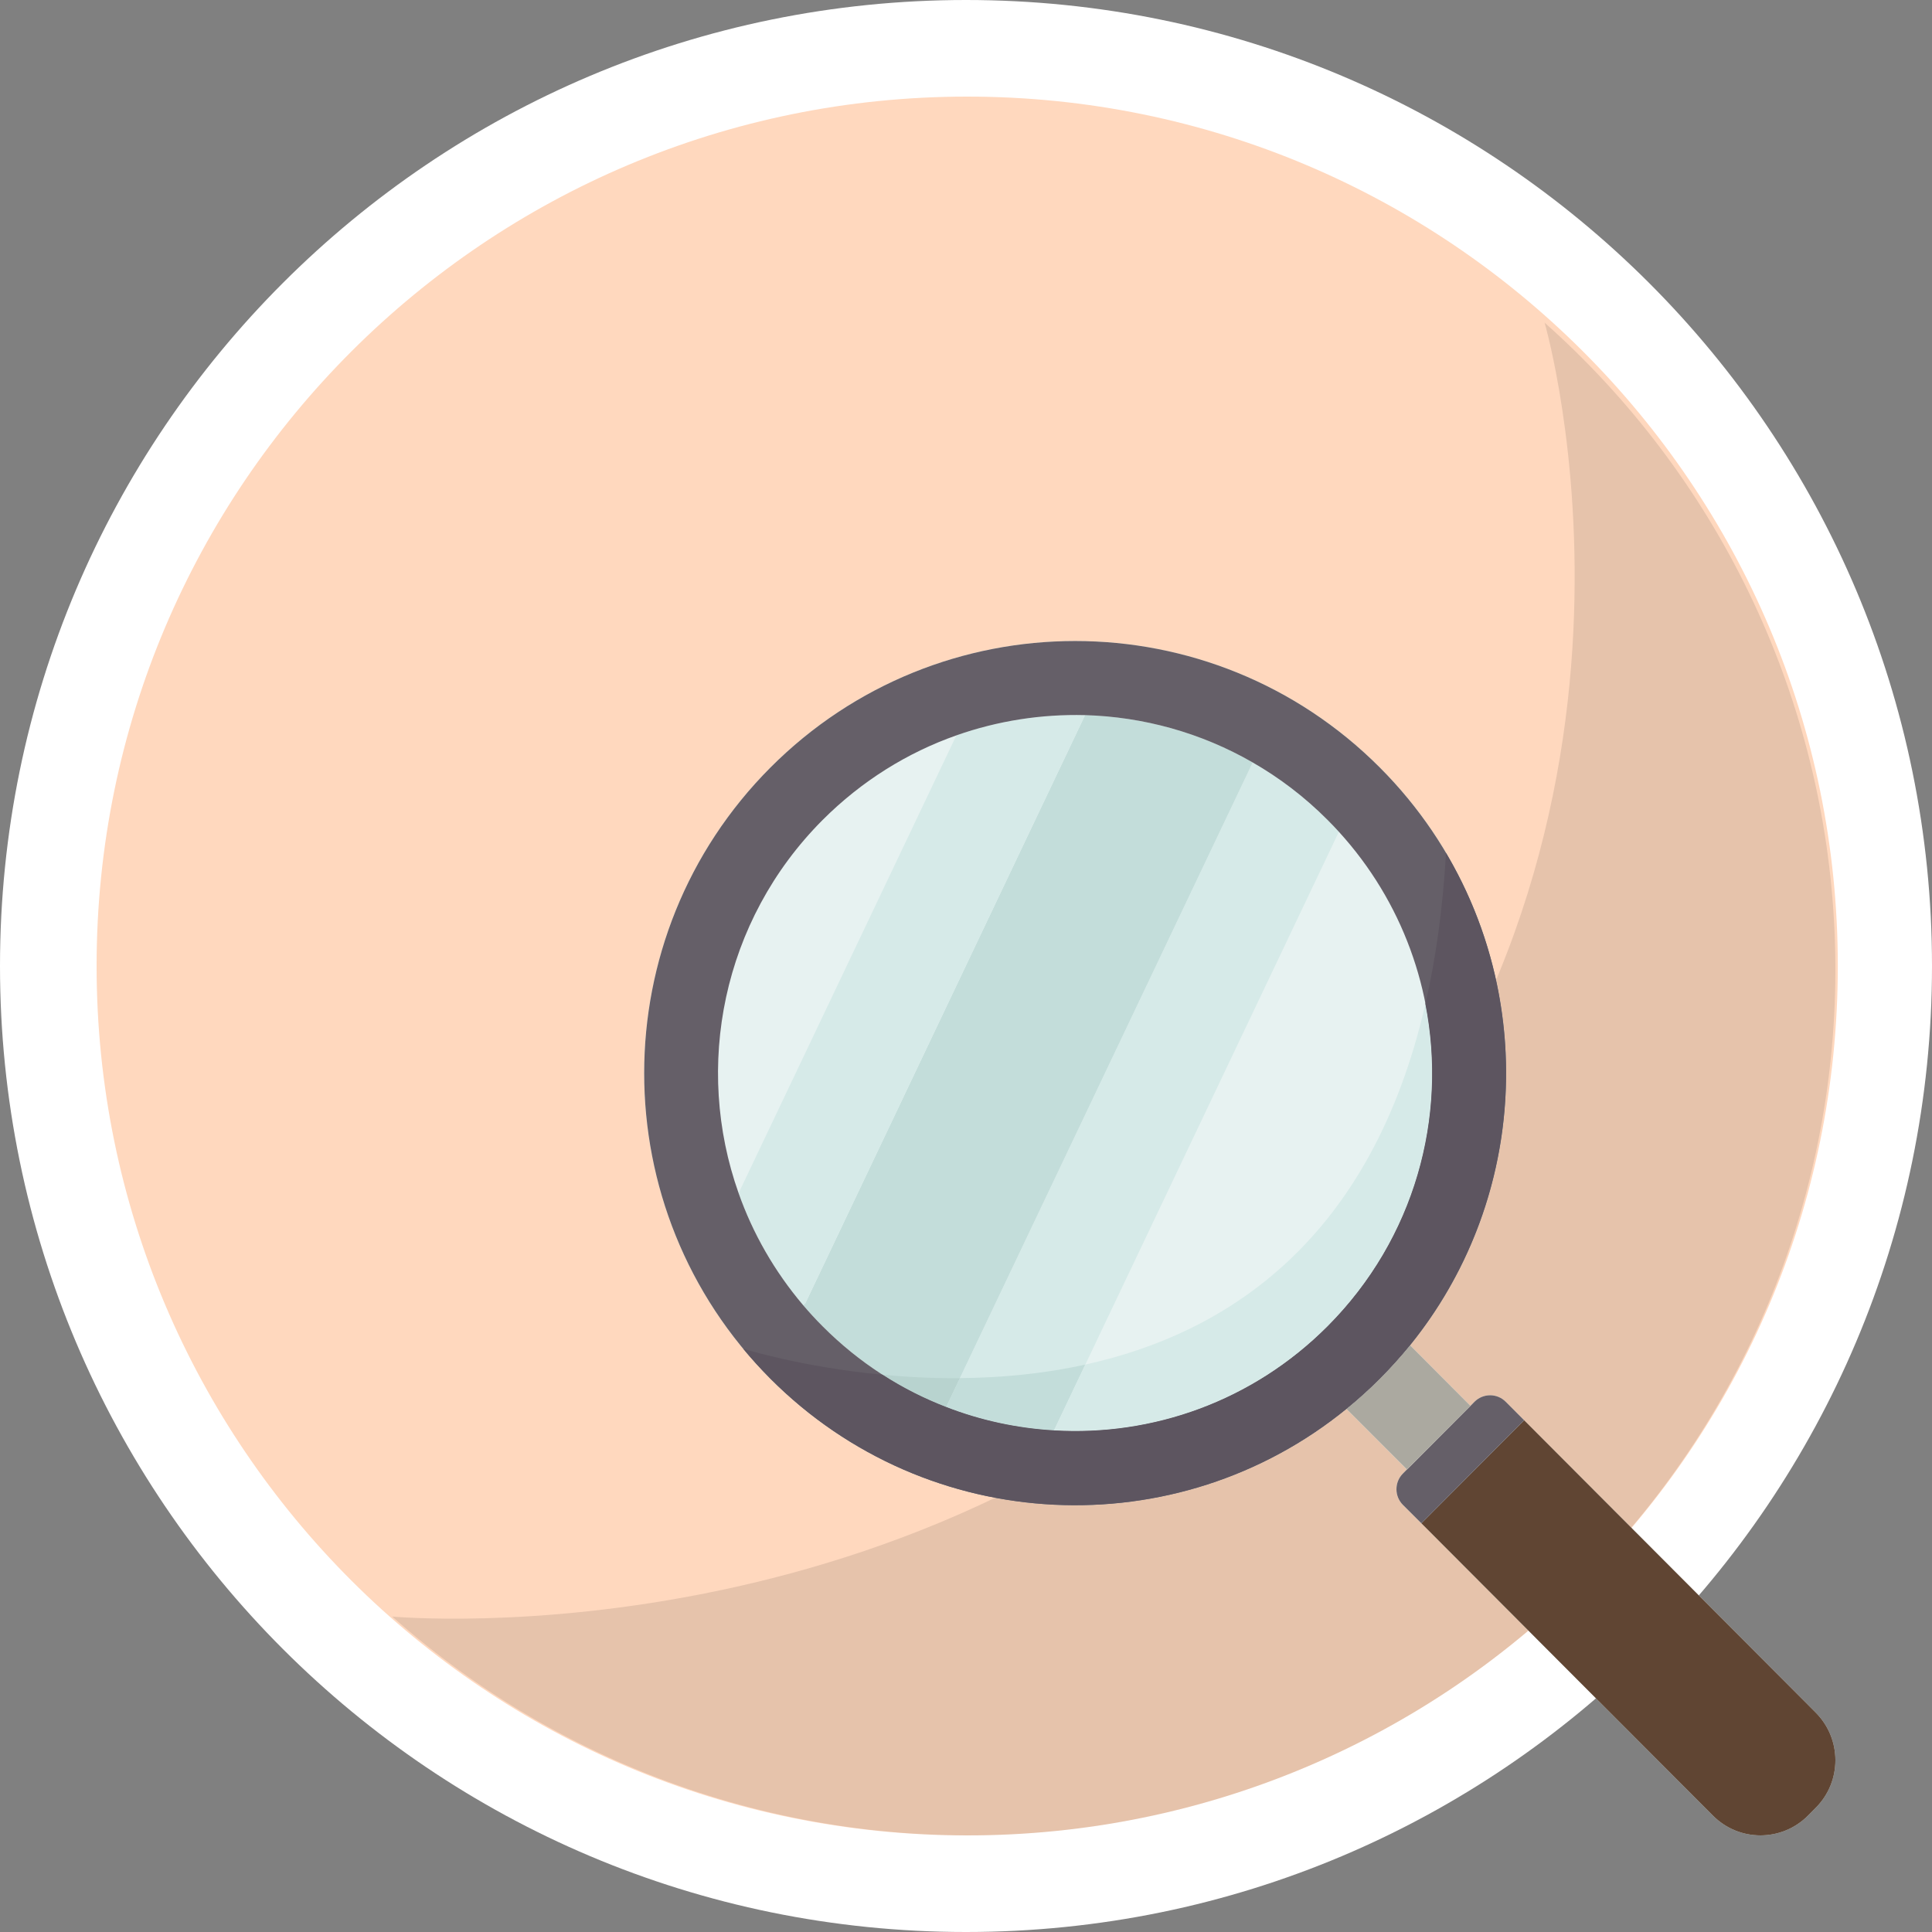 <svg width="40" height="40" viewBox="0 0 40 40" fill="none" xmlns="http://www.w3.org/2000/svg">
<rect x="0" y="0" width="40" height="40" fill="#808080" stroke="none"/>
<path d="M0 20C0 8.954 8.954 0 20 0C31.046 0 40 8.954 40 20C40 31.046 31.046 40 20 40C8.954 40 0 31.046 0 20Z" fill="white"/>
<path d="M2 20C2 10.059 10.07 2 20.025 2C29.98 2 38.05 10.059 38.05 20C38.05 29.941 29.98 38 20.025 38C10.07 38 2 29.941 2 20Z" fill="#FFD8BE"/>
<path d="M31.979 6.68C33.74 8.245 35.176 10.14 36.204 12.259C37.232 14.377 37.832 16.677 37.969 19.027C38.107 21.377 37.78 23.731 37.007 25.955C36.233 28.179 35.029 30.229 33.462 31.988C31.896 33.746 29.998 35.18 27.876 36.206C25.755 37.233 23.452 37.832 21.098 37.969C18.745 38.107 16.388 37.78 14.161 37.008C11.934 36.236 9.881 35.033 8.12 33.469C8.12 33.469 19.66 34.555 27.379 25.955C35.097 17.355 31.979 6.68 31.979 6.68Z" fill="black" fill-opacity="0.1"/>
<path d="M37.592 35.457L31.555 29.404L31.174 29.022C30.997 28.843 30.707 28.843 30.528 29.022L30.444 29.108L29.131 30.425L29.129 30.424L29.045 30.509C28.868 30.688 28.868 30.977 29.045 31.156L29.428 31.538L35.465 37.591C36.007 38.136 36.888 38.136 37.432 37.591L37.592 37.429C38.136 36.886 38.136 36.003 37.592 35.457Z" fill="#E7F2F1"/>
<path d="M29.193 27.852C32.039 24.337 31.832 19.163 28.569 15.892C25.084 12.398 19.434 12.398 15.95 15.892C12.466 19.387 12.466 25.049 15.95 28.544C19.213 31.814 24.373 32.024 27.877 29.169L29.129 30.424L30.444 29.108L29.193 27.852Z" fill="#E7F2F1"/>
<path d="M27.72 17.221L21.822 29.615C21.063 29.572 20.307 29.41 19.59 29.131L25.936 15.786C26.49 16.104 27.012 16.5 27.486 16.976C27.566 17.056 27.644 17.137 27.72 17.221Z" fill="#D6EAE8"/>
<path d="M25.936 15.786L19.589 29.131C18.656 28.771 17.783 28.214 17.032 27.46C16.89 27.319 16.755 27.171 16.628 27.022L16.673 26.984L22.465 14.806C23.667 14.841 24.861 15.167 25.936 15.786Z" fill="#C3DDDA"/>
<path d="M22.465 14.806L16.673 26.984L16.628 27.022C16.032 26.319 15.585 25.533 15.292 24.703L19.801 15.225C20.66 14.922 21.565 14.783 22.465 14.806Z" fill="#D6EAE8"/>
<path d="M21.822 29.615C23.857 29.737 25.932 29.018 27.486 27.46C30.295 24.643 30.373 20.131 27.72 17.221C27.644 17.137 27.566 17.056 27.486 16.976C27.012 16.5 26.49 16.104 25.936 15.786C24.861 15.167 23.667 14.841 22.465 14.806C21.565 14.783 20.66 14.922 19.801 15.225C18.79 15.581 17.842 16.166 17.032 16.976C14.947 19.066 14.367 22.094 15.292 24.703C15.585 25.533 16.032 26.319 16.628 27.022C16.755 27.171 16.89 27.319 17.032 27.46C17.783 28.214 18.656 28.771 19.589 29.131C20.307 29.41 21.063 29.571 21.822 29.615ZM29.193 27.852C28.999 28.09 28.79 28.322 28.569 28.544C28.347 28.767 28.116 28.974 27.877 29.169C24.373 32.024 19.213 31.814 15.95 28.544C12.466 25.049 12.466 19.387 15.95 15.892C19.434 12.398 25.084 12.398 28.569 15.892C31.832 19.163 32.039 24.337 29.193 27.852Z" fill="#655F68"/>
<path d="M37.592 35.457C38.136 36.003 38.136 36.886 37.592 37.429L37.432 37.591C36.888 38.136 36.007 38.136 35.465 37.591L29.428 31.538L31.555 29.404L37.592 35.457Z" fill="#604533"/>
<path d="M31.174 29.022L31.555 29.404L29.428 31.538L29.045 31.156C28.868 30.977 28.868 30.688 29.045 30.509L29.129 30.424L29.131 30.425L30.444 29.108L30.528 29.022C30.707 28.843 30.997 28.843 31.174 29.022Z" fill="#655F68"/>
<path d="M29.193 27.852L30.444 29.108L29.129 30.423L27.877 29.169C28.116 28.974 28.347 28.767 28.569 28.544C28.79 28.322 28.999 28.09 29.193 27.852Z" fill="#ABA9A0"/>
<path d="M19.874 28.533L19.589 29.131C19.135 28.956 18.694 28.734 18.274 28.463C18.77 28.509 19.308 28.539 19.874 28.533Z" fill="#B8D3CF"/>
<path d="M22.47 28.252L21.822 29.615C21.063 29.571 20.307 29.41 19.59 29.131L19.874 28.532C20.7 28.526 21.582 28.448 22.47 28.252Z" fill="#C3DDDA"/>
<path d="M29.511 20.786C29.972 23.126 29.296 25.644 27.486 27.46C25.932 29.018 23.857 29.737 21.822 29.615L22.47 28.252C25.406 27.607 28.389 25.674 29.511 20.786Z" fill="#D6EAE8"/>
<path d="M29.193 27.852C28.999 28.09 28.79 28.322 28.569 28.544C28.347 28.767 28.116 28.974 27.877 29.169C24.373 32.024 19.213 31.814 15.95 28.544C15.751 28.343 15.562 28.137 15.386 27.923C15.386 27.923 16.576 28.301 18.274 28.463C18.694 28.734 19.135 28.956 19.589 29.131C20.307 29.41 21.063 29.571 21.822 29.615C23.857 29.737 25.932 29.018 27.486 27.46C29.296 25.644 29.972 23.126 29.511 20.786C29.725 19.855 29.872 18.815 29.938 17.659C31.816 20.832 31.567 24.92 29.193 27.852Z" fill="#5D5560"/>
</svg>

